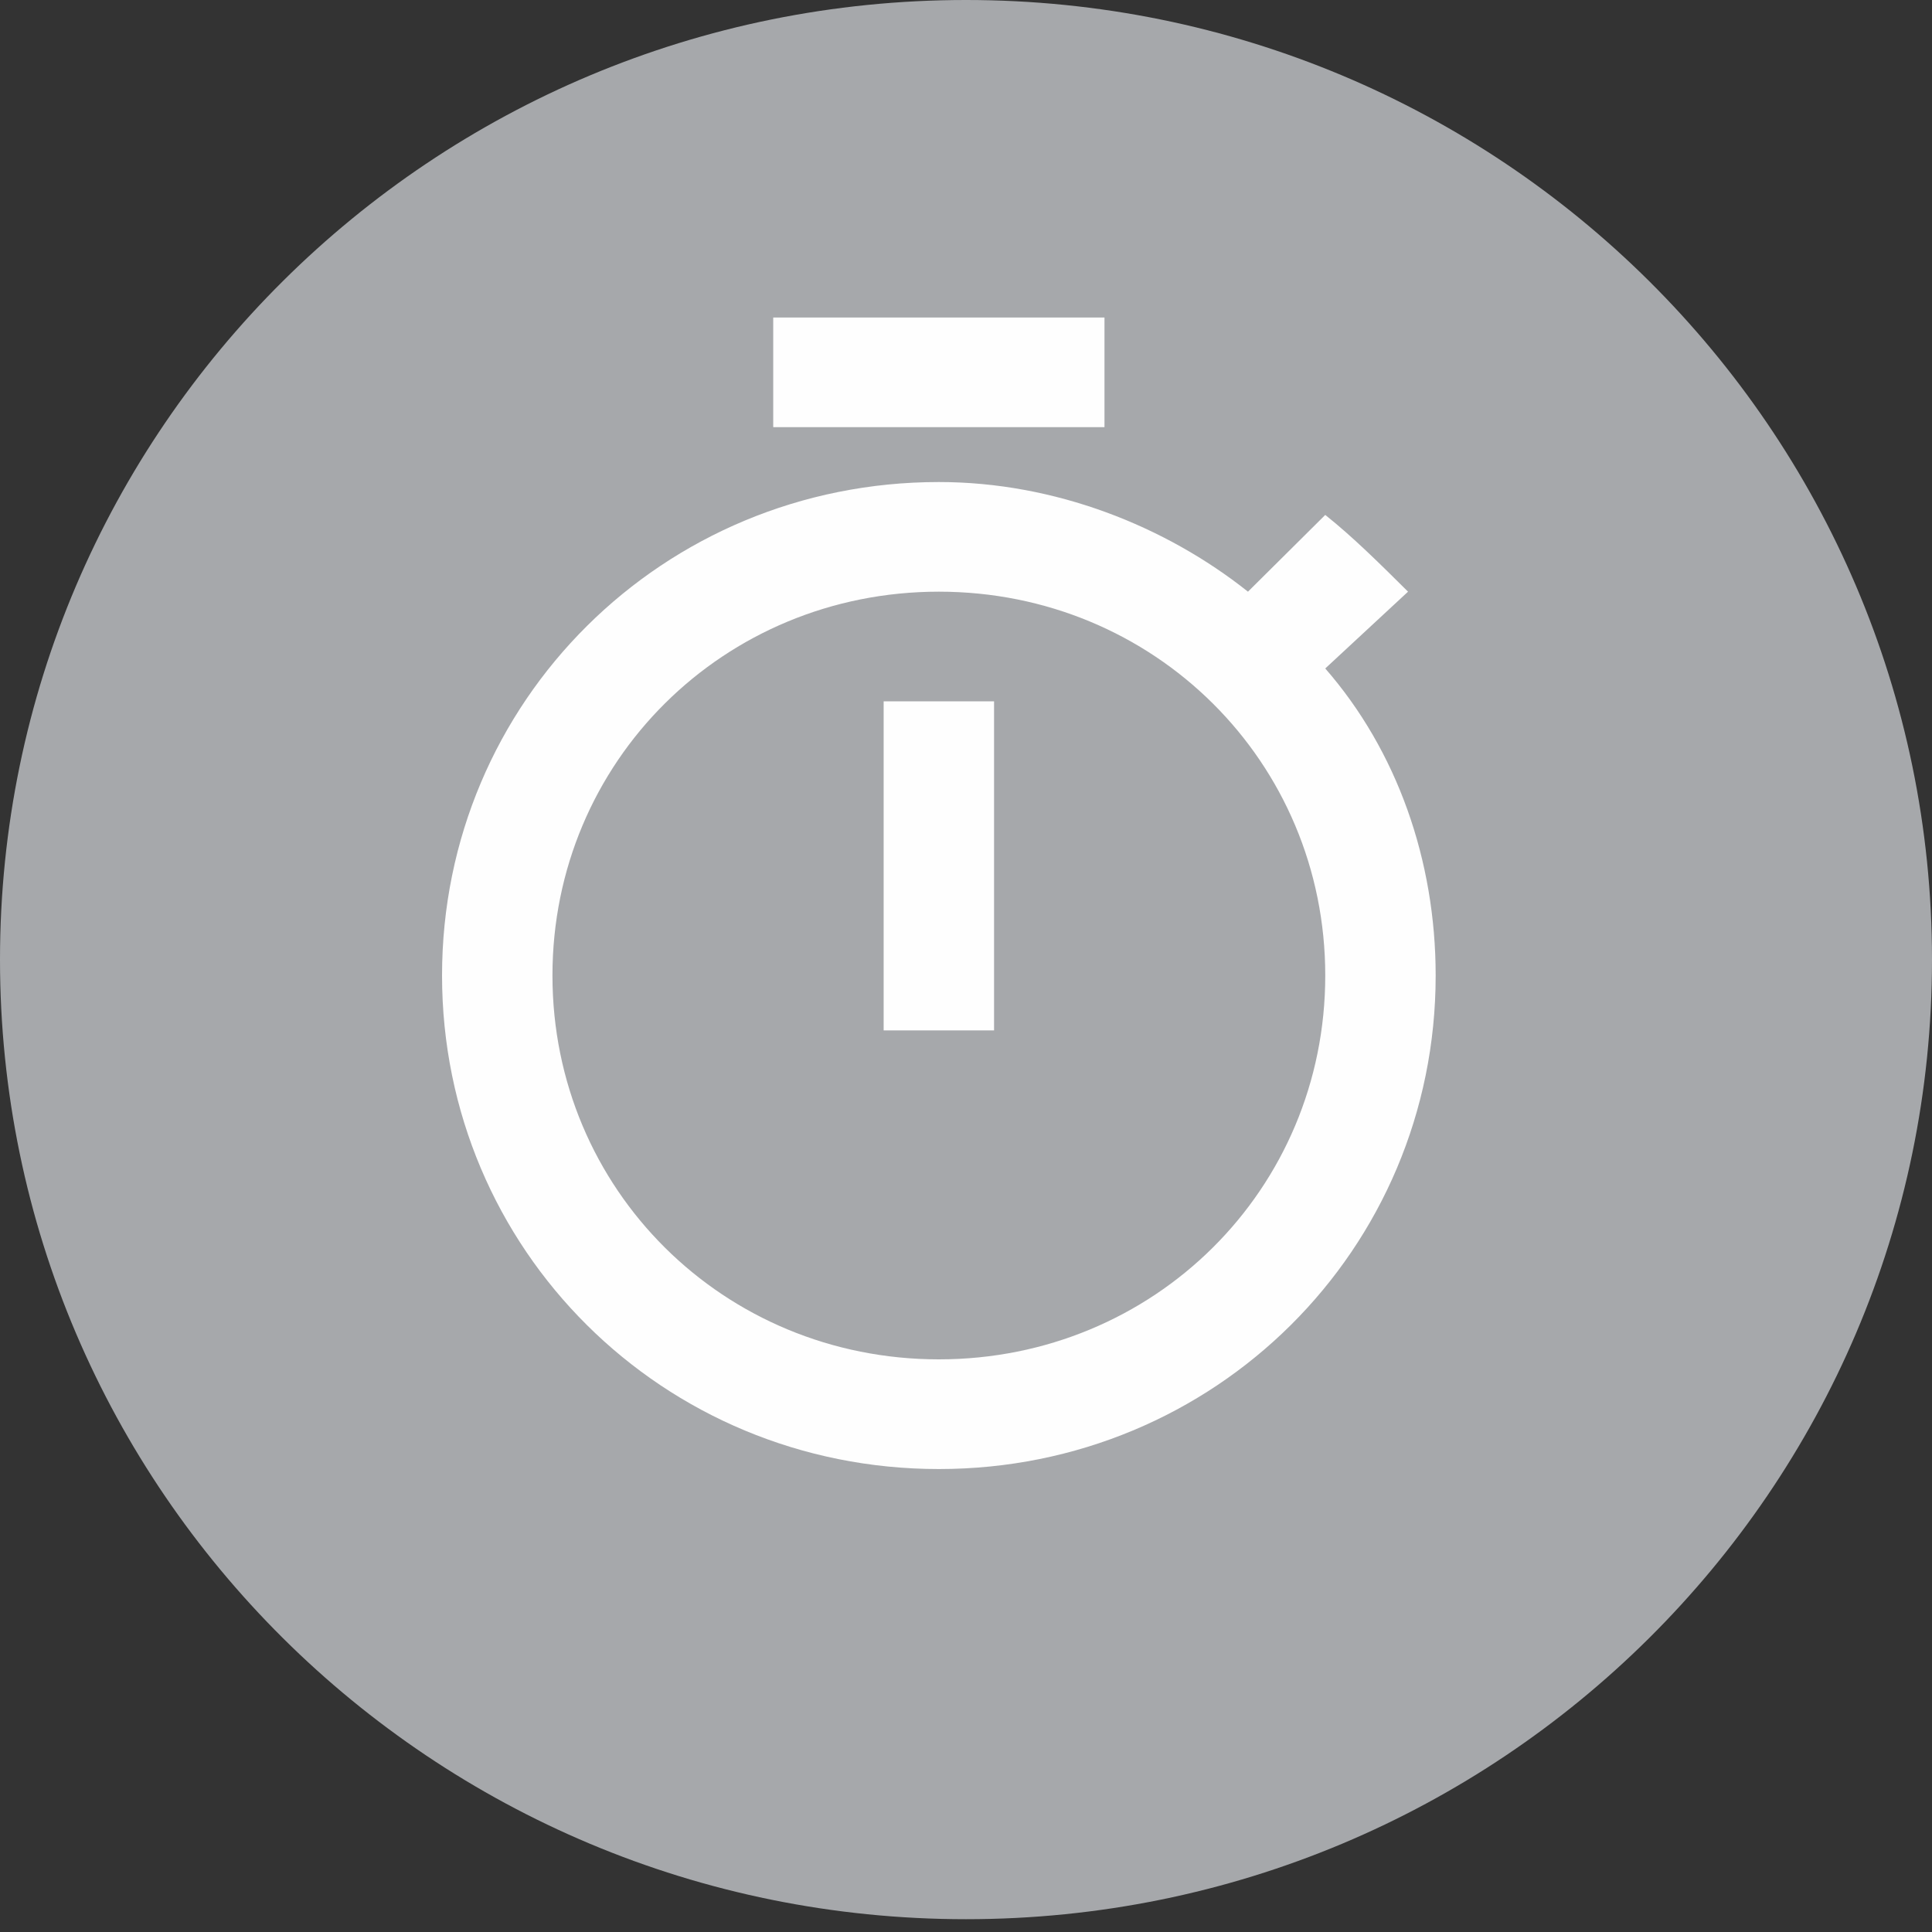 <?xml version="1.0" encoding="UTF-8"?>
<svg width="40px" height="40px" viewBox="0 0 40 40" version="1.1" xmlns="http://www.w3.org/2000/svg" xmlns:xlink="http://www.w3.org/1999/xlink">
    <rect x="0" y="0" width="40" height="40" fill="#333333" stroke="none"/>
    <!-- Generator: Sketch 47.1 (45422) - http://www.bohemiancoding.com/sketch -->
    <title>stop idle</title>
    <desc>Created with Sketch.</desc>
    <defs></defs>
    <g id="Production-Floor-new-icons" stroke="none" stroke-width="1" fill="none" fill-rule="evenodd">
        <g id="New-Icons-40" transform="translate(-94, -115)">
            <g id="stop-idle" transform="translate(94, 115)">
                <path d="M40,19.868 C40,30.84 31.046,39.735 20,39.735 C8.955,39.735 0,30.84 0,19.868 C0,8.894 8.955,0 20,0 C31.046,0 40,8.894 40,19.868" id="Fill-1" fill="#A6A8AB"></path>
                <path d="M19.438,28.144 C14.981,28.144 11.438,24.625 11.438,20.197 C11.438,15.77 14.981,12.25 19.438,12.25 C23.894,12.25 27.438,15.77 27.438,20.197 C27.438,24.625 23.894,28.144 19.438,28.144 L19.438,28.144 Z M27.438,13.84 L29.152,12.25 C28.581,11.683 28.009,11.115 27.438,10.661 L25.838,12.25 C24.124,10.888 21.838,9.98 19.438,9.98 C13.724,9.98 9.152,14.521 9.152,20.197 C9.152,25.874 13.724,30.415 19.438,30.415 C25.152,30.415 29.724,25.874 29.724,20.197 C29.724,17.813 28.924,15.543 27.438,13.84 L27.438,13.84 Z M18.295,21.333 L20.581,21.333 L20.581,14.521 L18.295,14.521 L18.295,21.333 Z M16.009,8.844 L22.867,8.844 L22.867,6.574 L16.009,6.574 L16.009,8.844 Z" id="Fill-4" fill="#FEFEFE"></path>
            </g>
        </g>
    </g>
</svg>